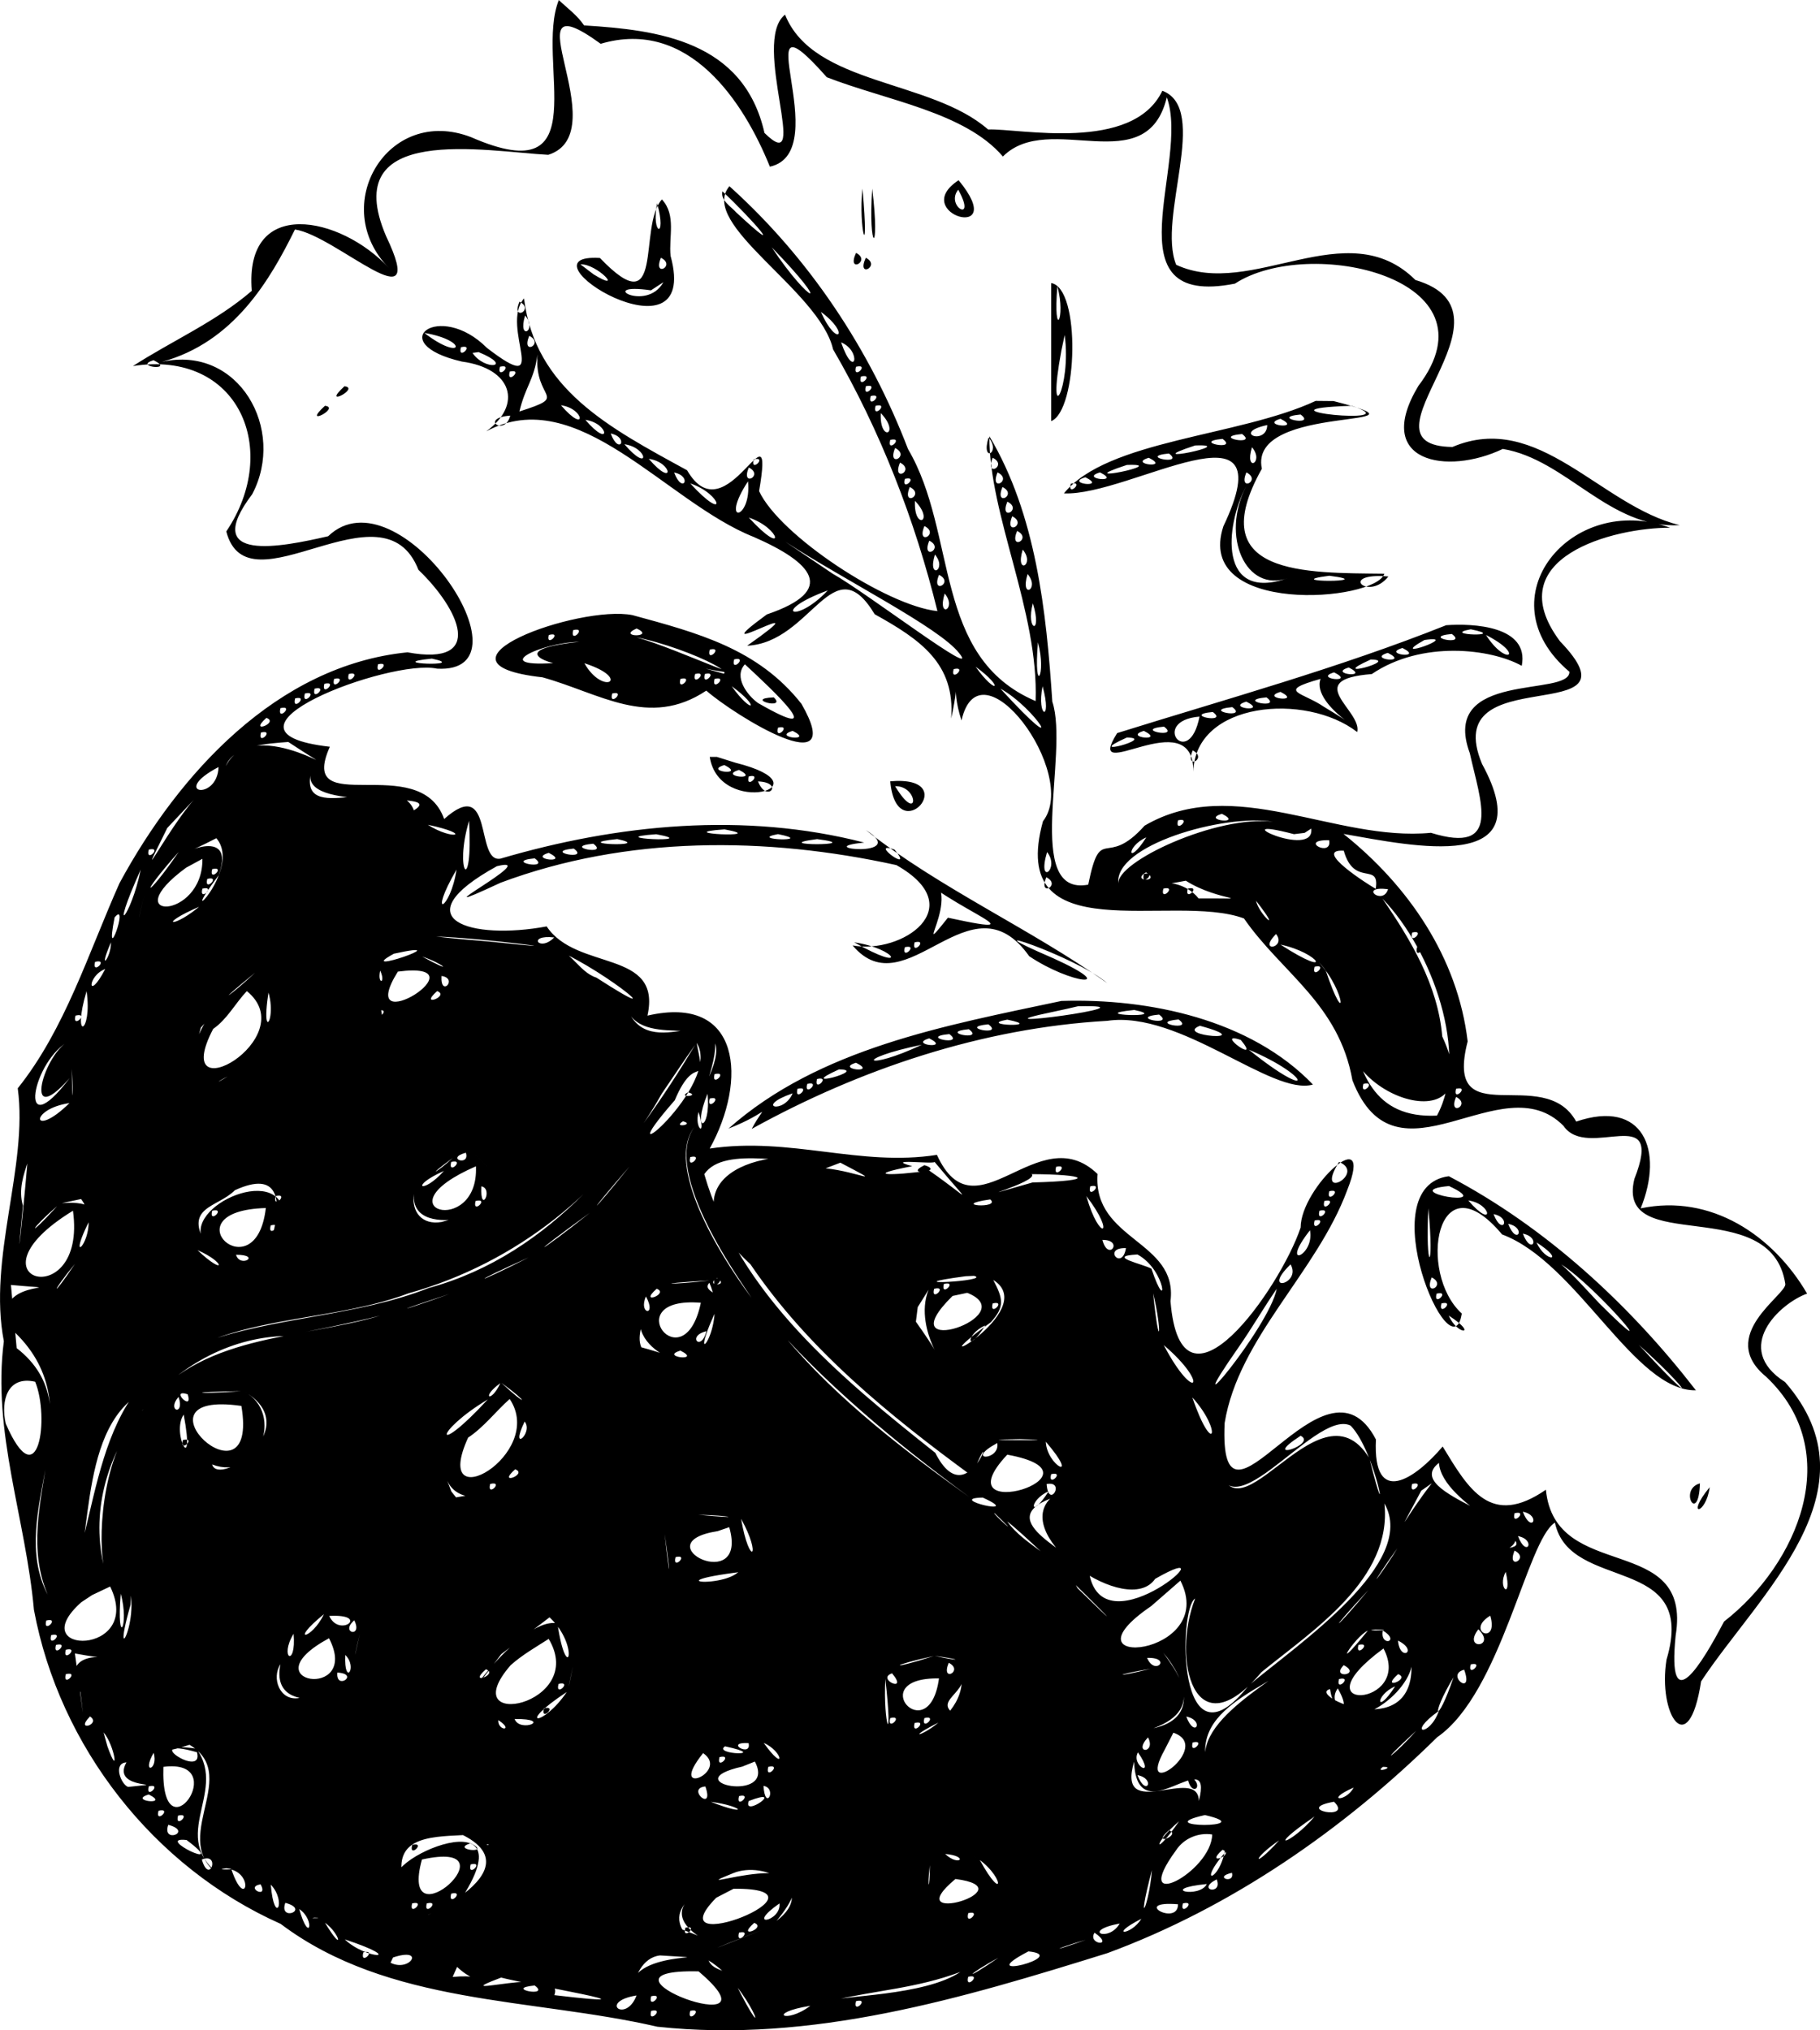 <?xml version="1.0" encoding="UTF-8" standalone="no"?>
<!-- Created with Inkscape (http://www.inkscape.org/) -->

<svg
   width="98.716mm"
   height="110.102mm"
   viewBox="0 0 98.716 110.102"
   version="1.1"
   id="svg1"
   xml:space="preserve"
   xmlns="http://www.w3.org/2000/svg"
   xmlns:svg="http://www.w3.org/2000/svg"><defs
     id="defs1" /><g
     id="layer1"
     transform="translate(-55.915,-93.423)"><path
       id="path3"
       style="fill:#000000"
       d="m 86.226,93.423 c -1.323,3.304 2.174,10.467 -4.752,7.442 -4.533,-1.758 -7.768,3.726 -4.467,7.089 -2.609,-2.823 -7.859,-3.912 -7.434,1.24 -1.923,1.664 -4.312,2.704 -6.448,4.08 5.748,-0.902 8.048,4.55 5.064,8.969 1.158,4.48 8.498,-2.85 10.421,2.082 2.19,2.097 3.701,5.267 -0.594,4.474 -7.088,0.707 -12.418,6.607 -15.618,12.515 -1.702,3.818 -2.955,7.918 -5.52,11.129 0.572,4.225 -1.627,9.205 -0.754,13.716 -0.639,4.931 1.185,9.601 1.632,14.57 1.385,7.417 6.488,13.955 13.379,17.026 5.878,4.427 13.588,3.999 20.434,5.578 8.372,0.904 16.521,-1.533 24.424,-3.995 6.712,-2.478 12.803,-6.705 17.874,-11.705 3.477,-2.396 4.861,-10.687 6.386,-11.638 0.802,3.826 7.783,1.636 6.055,7.425 -0.488,2.954 1.194,5.603 1.874,1.184 3.121,-4.73 9.687,-10.362 4.553,-16.232 -2.88,-1.841 -0.286,-4.267 1.196,-4.796 -1.843,-3.156 -5.209,-5.426 -9.026,-4.623 1.282,-3.163 0.125,-5.944 -3.498,-4.706 -1.756,-3.195 -7.211,0.805 -5.887,-4.349 -0.538,-4.548 -3.216,-8.445 -6.735,-11.251 3.79,0.662 10.776,2.187 7.515,-3.795 -2.422,-5.785 8.934,-1.772 4.228,-6.652 -3.4,-4.547 2.939,-6.174 5.974,-6.157 -5.335,-1.969 -10.179,3.827 -5.463,7.811 0.032,1.392 -7.067,-0.094 -5.402,4.417 0.579,2.626 1.755,5.514 -2.11,4.316 -5.21,0.499 -10.693,-3.215 -15.529,-0.388 -2.141,2.4 -2.372,-0.172 -3.058,3.2 -3.549,0.668 -1.012,-7.111 -1.948,-9.925 -0.325,-4.896 -0.879,-10.14 -3.413,-14.393 -0.028,4.277 2.682,9.501 2.507,14.362 -5.603,-2.384 -4.214,-9.074 -6.92,-13.665 -2.075,-5.417 -5.368,-10.372 -9.688,-14.256 -1.723,2.053 4.89,5.647 5.622,8.846 2.565,4.409 4.455,9.283 5.66,14.196 -2.744,-0.284 -8.55,-4.095 -9.672,-6.506 0.889,-5.229 -1.769,2.562 -3.905,-1.131 -4.244,-2.319 -8.233,-4.397 -8.846,-9.32 -1.342,1.561 1.606,5.464 -2.008,2.686 -2.598,-2.605 -5.669,-0.257 -1.36,0.739 2.724,0.368 3.315,2.327 1.322,3.782 4.963,-2.669 9.718,3.833 14.515,5.732 3.15,1.377 4.573,2.884 0.7,4.199 -3.987,2.92 3.483,-1.509 -1.066,1.696 3.507,-0.169 4.654,-5.468 6.917,-1.708 2.471,1.373 4.378,2.675 4.148,5.654 0.596,-2.661 -0.098,-1.882 0.561,0.107 1.004,-4.423 6.426,2.906 4.419,5.466 -1.976,7.157 7.026,3.832 10.902,5.271 2.043,2.954 5.149,4.624 5.883,8.777 2.38,6.148 8.079,-0.951 11.449,2.473 1.314,1.919 5.524,-1.405 3.844,2.878 -1.039,4.25 7.431,0.713 8.187,5.697 0.056,0.596 -3.753,2.802 -1.042,5.028 4.322,4.078 1.722,10.161 -2.284,13.279 -1.193,2.284 -3.092,5.415 -2.623,0.762 0.925,-5.653 -6.542,-2.803 -7.037,-7.913 -2.996,2.066 -4.19,-0.026 -5.599,-2.343 -1.475,1.738 -3.799,3.349 -3.62,-0.381 -2.824,-5.438 -8.547,6.578 -8.206,-0.893 0.751,-4.629 4.994,-8.157 6.651,-12.636 1.523,-3.829 -2.528,-0.152 -2.529,2.037 -1.106,3.285 -6.492,10.988 -7.059,3.989 0.416,-3.295 -4.211,-3.272 -3.959,-6.897 -3.226,-3.106 -6.616,3.557 -8.71,-1.036 -4.168,0.66 -7.928,-0.993 -12.324,-0.342 2.041,-3.678 1.728,-8.388 -3.376,-7.209 0.803,-3.617 -3.839,-2.387 -5.467,-4.838 -4.089,0.764 -7.935,-0.382 -2.702,-3.264 2.662,-0.663 -4.954,3.297 0.205,0.894 6.84,-2.556 14.404,-2.507 21.466,-0.955 4.074,2.301 0.289,4.852 -2.375,4.357 2.925,3.474 6.383,-3.941 9.578,0.583 2.275,1.531 5.047,1.811 1.303,0.111 -5.132,-2.205 1.191,-0.137 2.932,1.352 -4.15,-2.952 -9.017,-5.096 -13.097,-8.305 2.488,1.555 -3.165,0.982 -0.086,0.68 -6.495,-1.675 -13.364,-1 -19.731,0.872 -1.39,0.25 -0.33,-4.575 -3.053,-2.149 -1.332,-3.758 -8.011,0.135 -6.2,-3.919 -7.245,-0.821 3.273,-4.796 5.818,-4.235 5.477,0.3 -2.108,-10.835 -5.909,-7.182 -2.532,0.584 -6.968,1.48 -4.12,-2.279 1.853,-3.513 -0.731,-8.108 -4.898,-7.177 3.908,-1.071 5.857,-4.427 7.216,-7.178 2.22,0.318 7.329,5.346 4.944,0.363 -2.655,-6.19 5.452,-4.582 8.796,-4.413 3.819,-1.203 -2.386,-9.814 2.842,-6.021 4.786,-1.413 7.767,3.165 9.178,6.665 3.66,-0.808 -1.623,-10.175 3.088,-4.851 3.28,1.274 7.49,1.891 9.551,4.299 2.521,-2.524 7.782,1.377 8.891,-3.212 1.286,3.565 -3.227,11.475 3.695,10.106 3.987,-2.612 14.422,-0.325 9.945,5.553 -2.484,4.142 1.554,4.86 4.583,3.411 3.468,0.577 5.773,4.349 9.598,4.134 -4.313,-1.045 -7.664,-6.225 -12.329,-4.24 -5.562,-0.074 4.068,-7.255 -2.008,-9.055 -3.726,-3.704 -8.88,1.073 -12.975,-0.824 -1.052,-2.552 1.843,-8.461 -0.752,-9.439 -1.603,3.371 -7.777,2.03 -9.452,2.1 -3.1,-2.722 -9.477,-2.382 -11.013,-6.228 -1.877,1.477 1.47,8.97 -1.115,6.416 -1.131,-5.009 -5.792,-5.584 -9.784,-5.831 -0.366,-0.546 -0.902,-0.929 -1.371,-1.376 z m 21.683,9.774 c -2.755,1.801 2.843,3.445 0,0 z m -5.213,0.456 c -0.237,2.083 0.392,4.412 0,0 z m 0.528,0 c -0.236,3.428 0.453,3.706 0,0 z m 4.665,0.057 c 1.045,1.89 -0.728,0.897 0,0 z m -12.788,0.089 c 1.589,1.484 3.65,3.838 0.734,1.131 -0.241,-0.283 -0.856,-0.634 -0.734,-1.131 z m -3.285,0.439 c -1.322,1.482 0.202,6.895 -3.359,3.176 -4.714,-0.292 5.518,6.076 3.831,-0.111 -0.112,-1.018 0.322,-2.214 -0.472,-3.065 z m -0.257,0.209 c 0.554,2.01 -0.348,1.692 0,0 z m 6.206,2.381 c 3.429,3.518 2.098,3.148 0.022,0.028 z m 4.581,0.309 c -0.533,1.165 0.853,0.432 0,0 z m -10.583,0.265 c 0.852,0.427 -0.46,1.115 0,0 z m 11.113,0 c -0.533,1.165 0.853,0.432 0,0 z m -15.478,0.357 c 0.9,-0.049 2.412,1.588 0.711,0.541 z m 4.498,0.969 c -0.923,1.673 -3.724,-3.5e-4 -0.672,0.44 z m 21.034,0.046 c 0,2.495 0,4.991 0,7.486 1.44,-0.554 1.619,-7.228 0,-7.486 z m 0.336,0.171 c 0.488,1.775 -0.25,3.01 0,0 z m -29.176,0.838 c 0.851,0.428 -0.46,1.116 0,0 z m 16.349,0.552 c 1.642,1.205 0.879,1.995 0,0 z m -16.042,0.197 c 0.702,0.845 -0.433,1.411 0,0 z m -5.466,0.945 c 2.464,0.418 2.072,1.604 0,0 z m 34.732,0.114 c 0.386,2.877 -1.014,5.302 -0.177,0.831 z m -29.043,0.044 c 0.851,0.428 -0.46,1.116 0,0 z m 16.915,0.353 c 1.16,0.486 0.731,2.116 0,0 z m -20.619,0.265 c 0.785,-0.188 -0.199,0.764 0,0 z m 0.957,0.265 c 1.956,0.8 0.348,1.049 -0.33,0.045 z m 3.197,0.132 c -0.205,2.538 1.807,2.193 -0.982,3.088 0.324,-1.364 0.791,-1.698 0.982,-3.088 z m -20.823,0.309 c 1.226,0.612 -1.173,0.347 0,0 z m 18.785,0.353 c 0.785,-0.188 -0.199,0.764 0,0 z m 19.315,0 c 0.785,-0.188 -0.199,0.764 0,0 z m -18.785,0.264 c 0.785,-0.188 -0.199,0.764 0,0 z m 19.05,0.265 c 0.785,-0.188 -0.199,0.764 0,0 z m 0.265,0.529 c 0.785,-0.188 -0.199,0.764 0,0 z m -28.279,5.2e-4 c -1.325,1.215 0.886,0.098 0,0 z m 28.544,0.529 c 0.785,-0.188 -0.199,0.764 0,0 z m 24.133,0.265 c -4.16,1.939 -11.305,2.104 -13.653,5.015 3.586,0.16 12.107,-5.474 8.648,1.786 -1.599,4.866 8.252,4.091 8.732,2.57 -4.265,-0.051 -9.909,0.13 -6.644,-5.693 -0.772,-3.616 10.106,-2.078 3.889,-3.669 z m -40.934,0.235 c 1.312,0.184 1.408,1.636 0,0 z m 17.066,0.029 c 0.785,-0.188 -0.199,0.764 0,0 z m -29.867,5.1e-4 c -1.325,1.215 0.886,0.098 0,0 z m 55.695,0 c 3.388,1.124 -5.969,0.189 0,0 z m -25.547,0.396 c 1.101,1.148 -0.081,1.617 0,0 z m 22.771,0.077 c 0.909,0.673 -1.745,0.164 0,0 z m -42.868,0.061 c -0.295,1.159 -1.701,0.125 0,0 z m 41.777,0.171 c 1.226,0.612 -1.173,0.347 0,0 z m -37.703,0.058 c 1.312,0.184 1.408,1.636 0,0 z m 36.985,0.282 c -0.026,1.129 -1.98,0.424 0,0 z m -35.611,0.459 c 1.014,0.204 0.464,1.229 0,0 z m 34.246,0.027 c 0.909,0.673 -1.745,0.164 0,0 z m -13.75,0.187 c 0.704,0.844 -0.434,1.41 0,0 z m 12.691,0.077 c 0.909,0.672 -1.745,0.164 0,0 z m -18.025,0.055 c 0.785,-0.188 -0.199,0.764 0,0 z m -14.42,0.235 c 1.312,0.184 1.408,1.636 0,0 z m 30.956,0.067 c 2.543,-0.102 -3.354,1.097 0,0 z m 3.085,0.095 c 0.702,0.844 -0.433,1.411 0,0 z m -19.356,0.043 c 0.852,0.427 -0.46,1.115 0,0 z m 14.85,0.298 c 0.909,0.672 -1.745,0.164 0,0 z m -9.558,0.231 c 0.852,0.427 -0.46,1.115 0,0 z m 8.467,5.1e-4 c 1.226,0.612 -1.173,0.347 0,0 z m -27.12,0.058 c 1.312,0.184 1.408,1.636 0,0 z m 5.689,0.029 c 0.785,-0.188 -0.199,0.764 0,0 z m 7.937,0.176 c 0.852,0.427 -0.46,1.115 0,0 z m 12.303,0.126 c 2.543,-0.102 -3.354,1.097 0,0 z m -20.505,0.138 c 0.852,0.427 -0.46,1.116 0,0 z m 13.494,0.265 c 0.852,0.427 -0.46,1.115 0,0 z m 5.556,5.1e-4 c 1.226,0.612 -1.173,0.347 0,0 z m 7.938,0 c 0.851,0.428 -0.46,1.116 0,0 z m -31.038,0.006 c 1.014,0.204 0.464,1.229 0,0 z m 22.307,0.258 c 1.226,0.612 -1.173,0.347 0,0 z m -9.79,0.088 c 0.785,-0.188 -0.199,0.764 0,0 z m -8.509,0.132 c 0.213,2.123 -1.577,2.404 0,0 z m -3.133,0.114 c 1.745,0.579 2.043,2.227 0,0 z m 20.638,0.019 c 0.785,-0.188 -0.199,0.764 0,0 z m 9.516,0.132 c -1.398,2.709 -0.025,5.808 2.275,4.981 -3.812,1.342 -3.419,-2.839 -2.275,-4.981 z m -18.247,0.043 c 0.852,0.427 -0.46,1.115 0,0 z m 5.027,0 c 0.852,0.427 -0.46,1.116 0,0 z m -4.746,0.75 c 1.101,1.148 -0.081,1.617 0,0 z m 5.011,0.044 c 0.852,0.427 -0.46,1.116 0,0 z m 0.265,0.794 c 0.852,0.427 -0.46,1.115 0,0 z m -14.288,0.07 c 1.745,0.579 2.043,2.227 0,0 z m 9.525,0.459 c 0.852,0.427 -0.46,1.115 0,0 z m 5.027,0.265 c 0.852,0.427 -0.46,1.116 0,0 z m -4.763,0.529 c 0.852,0.427 -0.46,1.115 0,0 z m -7.805,0.06 c 3.229,2.098 8.332,4.641 9.42,6.032 1.275,1.554 -5.025,-3.279 -6.851,-4.298 -0.858,-0.576 -1.714,-1.154 -2.569,-1.734 z m 12.874,0.425 c 0.704,0.844 -0.434,1.41 0,0 z m -4.763,0.265 c 0.704,0.844 -0.434,1.41 0,0 z m 5.027,1.058 c 0.704,0.844 -0.434,1.41 0,0 z m -4.804,0.044 c 0.852,0.427 -0.46,1.115 0,0 z m 21.167,0.05 c 2.882,0.364 -2.883,0.369 0,0 z m 3.206,0.039 c -1.095,1.381 -2.765,-0.234 0,0 z m -30.407,0.756 c -1.773,1.883 -3.156,1.164 0,0 z m 6.341,0.169 c 0.704,0.844 -0.434,1.41 0,0 z m 4.782,0.529 c 0.548,1.771 -0.407,1.509 0,0 z m -21.718,0.642 c -2.896,-0.574 -11.717,2.61 -4.882,3.373 3.094,0.855 5.78,2.797 8.887,0.722 1.544,1.352 7.723,5.167 5.162,0.717 -2.354,-2.989 -5.626,-3.847 -9.167,-4.812 z m 44.132,0.549 c -5.809,2.317 -11.969,4.014 -17.841,5.849 -1.917,3.036 4.142,-1.798 4.134,2.089 0.083,-3.795 6.102,-4.305 8.886,-2.145 0.287,-1.163 -3.058,-2.845 0.79,-3.145 2.712,-1.841 6.468,-1.376 8.134,-0.447 0.423,-2.171 -2.657,-2.308 -4.103,-2.202 z m -43.908,0.177 c 1.087,0.486 -1.12,0.494 0,0 z m 45.245,0.043 c 2.154,0.43 -1.743,0.318 0,0 z m -48.683,0.044 c 0.792,-0.196 -0.195,0.793 0,0 z m 47.658,0.209 c 0.909,0.672 -1.745,0.164 0,0 z m -48.981,0.055 c 0.789,-0.21 -0.185,0.722 0,0 z m 50.834,0 c 2.167,1.113 1.084,1.717 0,0 z m -48.32,0.002 c 2.159,-0.47 7.54,1.83 6.974,2.096 -3.613,-1.031 -1.752,-0.307 0.421,-0.039 -2.418,-0.869 -6.259,-2.76 -7.395,-2.057 z m 44.979,0.271 c 2.126,-0.311 -2.167,1.215 0,0 z m -45.835,0.098 c -4.873,0.517 -0.29,1.53 -1.038,1.126 -4.092,0.347 -1.06,-1.088 1.038,-1.126 z m 24.872,0.026 c 0.49,1.775 -0.251,3.01 0,0 z m 19.772,0.309 c 1.226,0.612 -1.173,0.347 0,0 z m -37.571,0.088 c 0.785,-0.188 -0.199,0.764 0,0 z m 36.777,0.176 c 1.226,0.612 -1.173,0.347 0,0 z m -51.849,0.312 c 2.13,0.45 -2.822,0.279 0,0 z m 12.296,0.039 c 4.213,2.135 -6.263,1.479 -1.004,1.865 1.13,0.026 3.821,-1.485 1.004,-1.865 z m 4.098,0.002 c 0.785,-0.188 -0.199,0.764 0,0 z m 34.528,0.008 c 1.684,0.015 -2.524,1.133 0,0 z m -42.651,0.201 c 2.613,0.841 1.029,1.811 0,0 z m -11.192,0.056 c 0.785,-0.188 -0.199,0.764 0,0 z m 17.227,0 0.212,0.003 z m 2.672,0.003 c 1.542,1.424 4.726,4.411 0.703,2.094 -0.573,-0.416 -1.333,-1.414 -0.703,-2.094 z m 12.512,0.129 c 1.61,1.168 1.135,1.596 0,0 z m 20.241,0.044 c 1.226,0.612 -1.174,0.347 0,0 z m -21.431,0.088 c 0.785,-0.188 -0.199,0.764 0,0 z m 20.637,0.176 c 1.226,0.612 -1.174,0.347 0,0 z m -53.446,0.088 c 0.785,-0.188 -0.199,0.764 0,0 z m 18.785,0 c 0.785,-0.188 -0.199,0.764 0,0 z m 0.529,0 c 0.785,-0.188 -0.199,0.764 0,0 z m -20.108,0.265 c 0.785,-0.188 -0.199,0.764 0,0 z m 18.785,0 c 0.785,-0.188 -0.199,0.764 0,0 z m 1.852,0 c 0.785,-0.188 -0.199,0.764 0,0 z m 32.869,0 c -0.568,1.512 3.529,3.524 0.184,1.516 -1.17,-0.805 -2.626,-0.832 -0.184,-1.516 z m -54.035,0.265 c 0.785,-0.188 -0.199,0.764 0,0 z m 22.093,0.132 c 1.61,1.168 1.135,1.596 0,0 z m 16.863,0 c 0.552,2.01 -0.347,1.692 0,0 z m -39.484,0.132 c 0.785,-0.188 -0.199,0.764 0,0 z m 37.196,0 c 1.923,1.056 3.836,4.184 0,0 z m 15.191,0.176 c 1.226,0.612 -1.173,0.347 0,0 z m -52.917,0.088 c 0.785,-0.188 -0.199,0.764 0,0 z m 16.669,0 c 0.785,-0.188 -0.199,0.764 0,0 z m 8.764,0.209 c -1.678,0.07 0.744,0.71 0,0 z m 26.723,0 c 0.909,0.672 -1.745,0.164 0,0 z m -52.685,0.055 c 0.785,-0.188 -0.199,0.764 0,0 z m 51.594,0.176 c 1.226,0.612 -1.174,0.347 0,0 z m -0.761,0.298 c 0.909,0.672 -1.745,0.164 0,0 z m -51.627,0.055 c 0.785,-0.188 -0.199,0.764 0,0 z m 50.568,0.209 c 0.909,0.672 -1.745,0.164 0,0 z m -0.719,0.25 c -0.579,2.949 -2.727,0.223 0,0 z m -50.612,0.07 c 0.727,0.259 -1.033,0.918 0,0 z m 48.685,0.474 c 0.909,0.672 -1.745,0.164 0,0 z m -20.935,0.055 c 0.785,-0.188 -0.199,0.764 0,0 z m 0.794,0.176 c 1.226,0.612 -1.173,0.347 0,0 z m 19.05,0 c 1.226,0.612 -1.174,0.347 0,0 z m -47.89,0.088 c 0.785,-0.188 -0.199,0.764 0,0 z m 46.964,0.273 c 1.684,0.015 -2.524,1.133 0,0 z m -45.481,0.24 c 4.327,2.856 -1.818,-1.8 -3.389,1.307 0.407,-1.129 2.288,-1.222 3.389,-1.307 z m 49.053,0.457 c 0.851,0.428 -0.46,1.116 0,0 z m -26.194,0.353 c 0.521,3.313 6.54,1.609 1.386,0.313 l -0.997,-0.313 -0.296,-7e-5 h -9.1e-5 z m 0.794,0.441 c 1.226,0.612 -1.173,0.347 0,0 z m -27.436,0.108 c -0.065,1.888 -2.681,1.411 0,0 z m 28.23,0.157 c 1.226,0.612 -1.173,0.347 0,0 z m -23.25,0.306 c -0.174,2.063 7.501,0.706 5.618,1.886 -0.854,-2.265 -6.076,0.888 -5.618,-1.886 z m 23.779,0.046 c 0.785,-0.188 -0.199,0.764 0,0 z m 7.673,0.265 c 0.343,3.797 4.01,-0.346 0,0 z m -7.172,0.006 c 1.456,0.052 0.475,1.223 0,0 z m 7.436,0.258 c 1.318,-0.025 1.288,2.133 0,0 z m -37.697,0.375 c -1.498,1.431 -3.875,6.117 -1.78,1.892 0.593,-0.631 1.187,-1.262 1.78,-1.892 z m 55.424,1.124 c 1.228,0.611 -1.174,0.348 0,0 z m -2.381,0.353 c 0.785,-0.188 -0.199,0.764 0,0 z m -38.453,0.024 c 0.228,4.18 -0.835,2.775 0,0 z m 43.609,0.056 c -3.016,-0.386 -8.571,2.18 -8.389,3.377 -0.307,-2.1 5.721,-3.822 8.389,-3.377 z m -45.846,0.161 c 2.532,0.536 1.368,0.88 0,0 z m 47.915,0.206 c 0.219,1.724 -5.055,-0.781 -0.934,0.304 l 0.575,-0.071 z m -31.825,0.043 c 2.651,0.486 -3.139,0.22 0,0 z m 2.904,0.258 c 2.153,0.431 -1.744,0.318 0,0 z m -6.608,0.006 c 2.651,0.486 -3.139,0.22 0,0 z m -26.445,0.057 -0.269,0.474 z m 53.029,0.114 c -1.059,1.649 -1.101,0.475 0,0 z m -50.441,0.044 c 1.472,1.723 -2.432,5.405 0.128,2.008 1.122,-3.163 -3.468,-0.289 -0.128,-2.008 z m 21.744,0.048 c 2.13,0.449 -2.822,0.281 0,0 z m 10.838,0.002 c 2.882,0.364 -2.883,0.369 0,0 z m 27.775,0.058 c 0.188,0.98 -1.722,-0.029 0,0 z m -39.913,0.19 c 0.911,0.673 -1.745,0.164 0,0 z m -1.058,0.265 c 0.911,0.673 -1.745,0.164 0,0 z m -23.052,0.055 c 0.785,-0.188 -0.199,0.764 0,0 z m 40.45,0 c 1.175,1.418 -1.513,-0.518 0,0 z m 24.367,0.06 c 0.561,2.006 1.97,0.572 1.733,2.067 -0.344,-0.189 -3.479,-2.167 -1.733,-2.067 z m -63.193,0.066 c -1.778,2.6 -2.291,2.575 0,0 z m 47.1,0.007 c 0.732,0.925 -0.567,1.901 0,0 z m -27.029,0.044 c 1.228,0.611 -1.173,0.348 0,0 z m 19.206,0.221 c 1.339,2.463 8.301,4.567 2.445,3.295 -2.29,2.869 1.519,-2.09 -1.726,-2.486 z m -19.966,0.077 c 0.911,0.673 -1.745,0.164 0,0 z m -18.025,0.025 c 0.037,3.373 -4.795,3.359 -0.887,0.482 z m 0.529,0.559 c 0.785,-0.188 -0.199,0.764 0,0 z m 13.254,0.024 c -0.324,2.202 -1.609,2.78 0,0 z m -17.13,0.003 c -0.519,2.565 -1.782,3.966 0,0 z m 54.526,0.145 c 0.869,0.534 -0.869,0.534 0,0 z m -0.115,0.093 c -0.188,0.785 0.764,-0.199 0,0 z m -5.292,0.176 c 0.851,0.428 -0.46,1.116 0,0 z m -45.508,0.088 c 0.785,-0.188 -0.199,0.764 0,0 z m 53.076,0.1 c 1.81,1.153 4.084,0.943 0.691,0.958 -1.358,-1.684 -4.251,-0.246 -0.691,-0.958 z m -53.341,0.429 c 0.785,-0.188 -0.199,0.764 0,0 z m 52.123,0 c 0.785,-0.188 -0.199,0.764 0,0 z m 1.323,0 c 0.785,-0.188 -0.199,0.764 0,0 z m 10.862,0.028 c -0.27,0.928 -1.654,-0.197 0,0 z m -67.483,0.365 c -0.266,1.237 -0.411,1.839 0,0 z m 16.147,0.076 c -1.122,1.599 -0.727,2.413 0,0 z m 51.036,0.076 c 2.687,2.773 4.743,8.474 2.954,11.764 -3.416,0.164 -4.33,-2.313 -4.784,-5.527 -1.323,4.491 7.934,7.38 5.071,1.232 -0.236,-2.77 -1.701,-5.23 -3.242,-7.469 z m -6.857,0.114 c 1.517,1.952 0.139,0.726 0,0 z m -57.135,0.16 c -1.586,1.404 -2.597,1.191 -0.122,0.133 z m -4.777,0.738 c 0.836,-0.978 -0.583,2.966 0,0 z m 70.379,0.824 c 0.785,-0.188 -0.199,0.764 0,0 z m -7.382,0.08 c 0.597,0.768 -1.041,1.046 0,0 z m -45.561,0.136 c 2.447,0.073 8.675,0.884 2.977,0.28 -0.993,-0.085 -1.987,-0.16 -2.977,-0.28 z m 6.407,0.05 c -0.81,0.83 -1.504,-0.17 0,0 z m 16.272,0.264 c 2.315,0.339 2.988,1.712 0,0 z m 3.276,0 c 0.785,-0.188 -0.199,0.764 0,0 z m -43.59,0.001 c 0.025,0.834 -0.751,1.738 0,0 z m 63.434,0.122 c 2.132,0.446 2.957,1.911 0,0 z m -20.373,0.142 c 0.785,-0.188 -0.199,0.764 0,0 z m 27.781,0 c -0.188,0.785 0.764,-0.199 0,0 z m -47.091,0.005 c 2.35,0.727 7.315,4.698 2.578,1.644 -1,-0.315 -1.431,-1.654 -2.578,-1.644 z m -8.404,0.348 c 3.756,-0.822 -2.328,1.269 0,0 z m 1.533,0.154 c 1.091,0.358 1.882,1.03 0,0 z m -17.741,0.287 c 0.785,-0.188 -0.199,0.764 0,0 z m 66.386,0.018 c 1.511,1.695 1.477,3.755 0.371,0.471 z m -0.24,0.246 c 0.785,-0.188 -0.199,0.764 0,0 z m -65.595,0.125 c -0.974,1.866 -1.003,0.377 0,0 z m 18.598,0.025 0.215,0.595 z m -3.685,0.06 c 0.336,0.732 -0.175,0.762 0,0 z m -6.664,0.032 c 1.616,1.96 -0.054,4.72 0.689,0.679 l -0.252,-0.342 z m 7.623,0.023 c 4.883,-0.629 -2.476,3.973 0,0 z m -7.74,0.058 c -1.303,1.226 -2.42,1.974 0,0 z m 10.108,0.179 c 0.928,0.13 -0.072,1.206 0,0 z m -3.74,0.292 c -0.282,2.164 1.289,3.56 0,0 z m -6.82,0.529 c 3.128,2.536 -4.292,6.767 -1.826,2.051 0.766,-0.531 1.197,-1.387 1.826,-2.051 z m 10.321,0 c 0.726,0.26 -1.034,0.918 0,0 z m -19.013,0.001 c 0.332,2.295 -0.833,2.801 0,0 z m 19.545,0.035 c -3.723,2.548 -1.444,1.003 0,0 z M 113.483,147.706 c -6.263,1.328 -13.14,2.564 -18.054,6.921 2.287,-0.893 2.053,-1.475 1.258,0.018 5.884,-3.255 12.536,-5.479 19.285,-5.862 3.965,-0.583 8.943,4.103 11.157,3.456 -3.386,-3.526 -8.881,-4.685 -13.646,-4.534 z m -45.682,0.212 c -1.532,1.304 -2.011,5.12 -0.991,1.234 l 0.546,-0.61 z m 46.583,0.075 c 4.765,-0.116 -6.557,1.375 -1.292,0.29 l 0.712,-0.155 z m 3.053,0.201 c 2.13,0.449 -2.822,0.281 0,0 z m -41.02,0.04 c 0.785,-0.188 -0.199,0.764 0,0 z m 42.366,0.21 c 0.909,0.672 -1.745,0.164 0,0 z m -58.771,0.055 c 0.785,-0.188 -0.199,0.764 0,0 z m 30.131,0.041 c 1.416,1.791 5.97,-0.687 4.232,3.266 1.545,-4.998 -2.673,-0.742 -4.232,-3.266 z m 29.698,0.168 c 0.909,0.672 -1.745,0.163 0,0 z m -9.293,0.011 c 2.154,0.43 -1.743,0.318 0,0 z m -1.025,0.254 c 0.909,0.672 -1.745,0.163 0,0 z m 11.476,0.079 c 3.31,0.9 -1.469,0.568 0,0 z m -12.535,0.186 c 0.909,0.672 -1.745,0.163 0,0 z m -1.058,0.264 c 0.909,0.673 -1.745,0.164 0,0 z m -1.091,0.232 c 1.226,0.612 -1.173,0.347 0,0 z m 16.902,0.088 c 1.177,1.418 -1.513,-0.517 0,0 z m -63.468,0.013 c -1.427,0.554 -2.698,5.043 -0.05,2.049 -2.923,3.846 -2.051,-1.032 0.05,-2.049 z m 33.95,0.142 c 1.481,2.267 -5.285,7.807 -1.185,3.115 1.169,-2.791 1.749,-0.377 1.185,-3.115 z m -23.458,0.042 c -1.223,1.799 -4.384,2.915 -0.82,1.205 l 0.429,-0.582 z m 35.677,0.06 c -3.06,1.451 -3.866,0.804 0,0 z m -12.295,0.006 c -3.408,5.658 -7.76,11.363 -14.444,13.184 -3.939,1.549 -8.339,1.554 -12.252,2.966 -6.36,2.288 -5.432,9.761 -7.72,14.168 1.968,-1.23 0.63,-8.359 3.795,-11.042 3.549,-4.916 10.012,-3.88 15.08,-5.803 5.817,-1.63 10.789,-5.554 13.727,-10.824 0.605,-0.883 1.188,-1.781 1.814,-2.649 z m -33.426,0.222 -0.353,0.895 z m 63.448,0.039 c 3.456,1.457 3.621,2.911 0,0 z m -21.299,0.711 c 1.226,0.612 -1.173,0.347 0,0 z m -42.534,0.33 c 0.11,2.184 -0.003,1.607 0,0 z m 41.608,0.031 c 1.684,0.015 -2.524,1.133 0,0 z m -6.747,0.256 c 0.785,-0.188 -0.199,0.764 0,0 z m -28.276,0.211 0.301,0.325 z m 33.832,0.054 c 0.785,-0.188 -0.199,0.764 0,0 z m -0.529,0.265 c 0.785,-0.188 -0.199,0.764 0,0 z m 30.163,0 c 0.785,-0.188 -0.199,0.764 0,0 z m -30.692,0.265 c 0.785,-0.188 -0.199,0.764 0,0 z m 35.719,0 c 0.785,-0.188 -0.199,0.764 0,0 z m -41.656,0.191 c 0.731,0.205 -0.625,0.32 0,0 z m 5.673,0.055 c -0.486,1.16 -2.116,0.731 0,0 z m -4.616,0.025 c 0.209,2.075 -0.898,2.182 0,0 z m 40.6,0.17 c 0.851,0.428 -0.46,1.116 0,0 z m -41.752,0.088 0.189,0.011 z m 1.271,0 c 0.785,-0.188 -0.199,0.764 0,0 z m -34.727,0.246 c -2.027,1.988 -2.23,0.332 0,0 z m 34.118,0.484 c 0.481,1.433 -0.247,0.933 0,0 z m -0.843,0.503 c 0.7,0.179 -0.602,0.38 0,0 z m -35.414,0.003 c 0.044,1.102 -0.981,10.791 -0.385,4.577 -0.511,-1.737 1.142,-3.212 0.385,-4.577 z m 36.026,0.319 c -1.789,2.505 2.646,8.504 3.107,9.253 -1.864,-2.495 -4.663,-7.191 -3.107,-9.253 z m -12.035,1.343 c 1.477,1.436 0.614,0.599 0,0 z m -0.352,0.04 c 0.246,0.766 -1.157,0.314 0,0 z m 12.171,0.236 c 0.785,-0.188 -0.199,0.764 0,0 z m -12.889,0.056 c -0.814,0.762 -1.57,1.148 0,0 z m 20.51,0.076 c -4.56,-0.796 -9.062,1.361 -4.355,5.682 3.136,4.627 7.532,8.198 12.002,11.47 1.579,-3.858 -0.117,2.431 -1.978,-1.245 -5.106,-4.051 -10.657,-8.618 -12.529,-15.112 1.108,-1.633 4.986,-0.358 6.86,-0.795 z m -20.586,0.132 c 0.785,-0.188 -0.199,0.764 0,0 z m 26.218,0 c 2.084,2.511 1.992,2.053 -0.29,0.469 -2.01,0.288 -3.67,0.286 -0.923,-0.239 -1.599,-0.44 1.141,-0.093 1.214,-0.23 z m 21.937,0 c 1.514,0.62 -1.385,2.211 0,0 z m -27.048,0.04 c 2.558,1.345 0.976,0.491 -0.798,0.306 z m 4.559,0.136 c -1.229,0.611 1.173,0.349 0,0 z m -24.325,0.06 c 0.175,3.891 -5.394,2.348 0,0 z m 8.335,0.004 c -2.15,2.685 -2.576,2.971 0,0 z m 23.133,0.024 c 0.785,-0.188 -0.199,0.764 0,0 z m -33.205,0.224 c -1.168,1.31 -1.928,0.861 0,0 z m 31.882,0.173 c 3,0.013 3.605,0.359 0.043,0.452 -4.343,1.232 0.402,-0.038 -0.043,-0.452 z m 22.625,0.113 c -4.322,0.561 0.177,10.921 0.702,7.445 -2.419,-2.188 -1.379,-8.541 2.186,-4.288 4.088,1.524 7.174,8.518 10.512,8.453 -3.586,-4.637 -8.122,-8.839 -13.4,-11.609 z m 0.007,0.533 c 2.759,1.276 -2.976,0.275 0,0 z m -52.481,0.015 c 0.677,0.141 -0.084,1.586 0,0 z m 33.024,5.2e-4 c 0.785,-0.188 -0.199,0.764 0,0 z m -46.394,0.211 c 4.82,-2.21 0.072,6.905 2.653,1.358 -0.13,-2.972 -5.981,-0.277 -4.17,1.674 -1.319,-2.154 0.564,-2.067 1.516,-3.032 z m 59.358,0.054 c 0.785,-0.188 -0.199,0.764 0,0 z m -49.648,0.148 c -0.221,2.964 6.394,0.137 1.497,1.52 -1.06,0.184 -1.639,-0.552 -1.497,-1.52 z m -7.502,0.116 c 0.785,-0.188 -0.199,0.764 0,0 z m 43.976,0 c 1.66,2.167 0.704,2.512 0,0 z m -54.525,0.16 c 1.349,1.8 -1.238,4.377 0.615,0.853 0.143,-1.183 -3.305,-0.262 -0.615,-0.853 z m 49.31,0.021 c 0.621,0.525 -2.305,0.326 0,0 z m 25.929,0.055 c 1.313,0.183 1.406,1.636 0,0 z m -53.843,0.029 c 0.785,-0.188 -0.199,0.764 0,0 z m 46.037,0 c 0.785,-0.188 -0.199,0.764 0,0 z m -68.733,0.282 c -1.712,1.878 -1.492,1.276 0,0 z m 11.319,0.101 c -0.542,4.67 -5.359,0.149 0,0 z m 63.055,0.014 c 0.344,3.617 -0.181,3.441 0,0 z m -73.516,0.132 c 0.786,5.703 -6.13,3.754 0,0 z m 7.55,0 c 0.785,-0.188 -0.199,0.764 0,0 z m 60.06,0 c 0.785,-0.188 -0.199,0.764 0,0 z m -39.577,0.115 c -2.786,2.225 -3.757,2.715 0,0 z m 49.02,0.068 c 1.013,0.204 0.466,1.229 0,0 z m -9.707,0.346 c 0.785,-0.188 -0.199,0.764 0,0 z m 10.501,0.183 c 1.013,0.204 0.466,1.229 0,0 z m -67.122,0.082 c 0.785,-0.188 -0.199,0.764 0,0 z m 56.37,0.265 c 0.267,1.41 -1.705,2.169 0,0 z m 11.546,0.183 c 1.013,0.204 0.466,1.229 0,0 z m -22.806,0.34 c 1.185,-0.009 0.321,1.223 0,0 z m 23.549,0.138 c 1.648,1.057 0.475,1.103 0,0 z m -22.271,0.307 c -0.204,1.272 -1.306,-0.041 0,0 z m -50.36,0.111 c 1.553,0.668 1.53,1.449 0,0 z m 50.984,0.234 c 1.612,0.88 1.653,3.453 0.759,0.773 -0.432,-0.252 -2.531,-0.676 -0.759,-0.773 z m -48.893,0.015 c 1.416,0.002 0.218,0.747 0,0 z m 15.869,0.15 c -3.128,1.589 -3.257,1.454 0,0 z m -24.607,0.347 c -1.322,1.978 -1.317,1.594 0,0 z m 65.935,0.025 c 0.623,1.076 -1.649,1.602 0,0 z m 14.679,5.2e-4 c 1.971,1.252 5.965,6.002 2.057,2.102 -0.675,-0.711 -1.32,-1.453 -2.057,-2.102 z m -31.847,0.622 c 1.047,0.281 -4.672,0.584 -0.459,0.021 l 0.295,-0.013 z m 24.823,0.084 c 0.851,0.428 -0.46,1.116 0,0 z m -38.761,0.042 c 0.727,0.446 -0.727,0.446 0,0 z m -0.133,0.046 c -0.188,0.785 0.764,-0.199 0,0 z m 15.114,0.051 c 2.68,1.675 -4.788,5.667 -0.131,2.292 0.773,-0.852 0.656,-1.287 0.131,-2.292 z m -15.381,0.027 c -1.992,0.245 -3.461,0.204 0,0 z m -0.019,0.126 c 1.108,2.432 -1.428,5.302 0.408,1.411 0.659,-0.854 -0.89,-0.866 -0.408,-1.411 z m 12.722,0.06 c 0.785,-0.188 -0.199,0.764 0,0 z m -50.604,0.058 c 4.178,0.379 -1.801,-0.511 0.239,2.598 4.319,4.217 -0.322,9.331 1.754,14.192 -2.32,-4.459 2.697,-9.973 -1.682,-13.365 -0.103,-1.142 -0.207,-2.283 -0.31,-3.425 z m 35.072,0.052 -0.618,0.474 z m -0.048,0.155 c 0.726,0.26 -1.034,0.918 0,0 z m 15.05,0 c 0.785,-0.188 -0.199,0.764 0,0 z m 18.583,0 c -0.417,2.143 -5.685,8.349 -2.072,3.176 0.723,-1.038 1.355,-2.135 2.072,-3.176 z m -18.884,0.053 c -0.929,2.293 1.689,5.071 -0.688,1.733 l 0.1,-0.791 z m 2.099,0.167 c 3.139,1.254 -4.445,3.761 -0.799,0.169 z m 10.081,0.03 c 0.51,2.069 0.343,3.359 0,0 z m 15.374,0.014 c 0.785,-0.188 -0.199,0.764 0,0 z m -53.55,0.021 c -2.682,0.966 -3.411,1.115 0,0 z m 10.665,0.132 c 0.621,1.119 -0.431,0.984 0,0 z m 2.979,0.342 c -0.931,4.417 -4.6,-0.38 0,0 z m 15.828,0.035 c 0.785,-0.188 -0.199,0.764 0,0 z m 24.342,0 c 0.785,-0.188 -0.199,0.764 0,0 z m -43.392,0.282 c -0.941,2.941 4.918,3.457 -0.008,2.097 -0.293,-0.702 0.234,-1.386 0.008,-2.097 z m 6.612,0.243 c 3.275,3.808 7.173,7.025 11.178,9.981 -3.366,-2.404 -7.169,-5.287 -9.977,-8.653 l -0.609,-0.657 z m 37.177,0.137 c 1.648,1.057 0.475,1.103 0,0 z m -57.963,0.003 c -4.437,1.316 -9.86,0.967 -12.897,5.139 -2.091,2.059 -2.417,6.494 -2.116,8.319 -1.33,-5.979 3.752,-12.164 9.806,-12.355 1.743,-0.33 3.485,-0.677 5.208,-1.103 z m 32.828,0.527 c -1.059,1.649 -1.101,0.475 0,0 z m -15.132,0.315 c -0.278,1.155 -1.097,0.265 0,0 z m 0.303,0.547 -0.028,0.314 z m 0.145,0.065 0.016,0.237 z M 144.811,166.36 c 2.804,2.512 3.383,3.689 0,0 z m -25.775,0.008 c 2.552,2.175 1.687,3.214 0,0 z m -26.216,0.3 c 1.226,0.612 -1.173,0.347 0,0 z M 57.823,168.356 c 0.787,1.908 0.192,6.387 -1.597,2.269 -0.282,-1.239 0.09,-2.613 1.597,-2.269 z m 25.283,0.057 c 1.545,1.12 1.431,1.342 0,0 z m -0.054,0.021 c -0.512,1.116 -1.08,0.773 0,0 z m -14.074,0.434 c -2.638,0.192 -2.966,0.031 4e-6,0 z m 0.186,0.019 c 3.377,1.959 -1.385,5.207 -1.744,3.955 2.518,0.962 3.975,-2.738 1.744,-3.955 z m -3.067,0.149 c 0.325,1.019 -1.023,-0.332 0,0 z m -0.498,0.14 c 0.367,1.059 -0.681,0.783 0,0 z m 16.104,0.02 -0.278,0.413 z m 38.883,0.009 c 1.679,1.856 1.13,3.305 0,0 z m -37.026,0.086 c 2.019,3.007 -4.328,6.63 -2.255,2.096 0.857,-0.569 1.49,-1.416 2.255,-2.096 z m -1.191,0.027 c -2.994,3.254 -2.935,1.754 0,0 z m -13.361,0.349 c 0.995,5.909 -6.377,-0.919 0,0 z m -3.129,0.469 c 0.655,3.484 -0.699,1.008 0,0 z m 18.493,0.378 c 0.5,0.627 -0.852,1.755 0,0 z m -4.25,0.207 6.38e-4,0.254 z m 49.046,0.012 c 1.388,1.395 2.196,6.459 1.023,1.776 -2.825,-4.614 -7.638,5.864 -8.299,-0.47 0.148,5.565 5.296,-2.284 7.276,-1.306 z m -2.707,0.552 c 0.944,0.464 -2.291,1.485 0,0 z m -15.23,0.182 c 3.459,0.087 -3.807,0.06 0,0 z m -26.745,0.046 c -1.025,2.687 -1.362,3.602 0,0 z m -18.653,0.004 c 0.785,-0.188 -0.199,0.764 0,0 z m 46.806,0.091 c 1.929,2.247 0.051,1.323 0,0 z m -2.633,0.072 c 0.172,0.979 -1.832,0.989 0,0 z m -30.155,0.057 c -0.265,1.905 0.076,1.967 0,0 z m 30.697,0.573 c 5.854,1.068 -3.729,3.97 0,0 z m 23.414,0.446 c 0.172,2.305 5.672,4.318 3.828,4.606 2.037,-1.406 -6.028,-2.906 -3.828,-4.606 z m -50.106,0.348 c 0.726,0.26 -1.034,0.918 0,0 z m 29.073,0.264 c 0.785,-0.188 -0.2,0.765 0,0 z m -32.75,0.365 c 0.747,1.654 3.508,0.315 0.473,0.894 l -0.257,-0.321 z m 53.395,0.13 c -1.475,1.903 -2.133,3.361 -0.571,0.4 z m 14.545,0.004 c -1.182,0.327 -0.073,2.288 0,0 z m -65.617,0.031 c 0.785,-0.188 -0.199,0.764 0,0 z m 50.006,0 c 0.785,-0.188 -0.2,0.763 0,0 z m -19.825,0.006 c 1.062,-0.199 0.103,1.404 0,0 z m 35.965,0.17 c -1.355,1.64 -0.203,1.53 0,0 z m -35.851,0.22 c -1.059,1.65 -1.101,0.475 0,0 z m -3.578,0.344 c 2.376,1.077 -2.117,0.038 0,0 z m 3.656,0.058 c -2.075,2.094 4.214,6.507 5.694,4.349 4.336,-2.49 -2.714,3.928 -3.561,-0.223 -0.863,-1.219 -5.262,-2.895 -2.133,-4.126 z m 18.13,0.26 c 1.835,3.227 -4.652,7.6 -7.357,9.866 -3.913,4.946 -3.82,-4.178 -2.91,-4.709 -1.275,3.273 -0.074,8.348 3.6,3.989 2.79,-2.276 7.103,-5.027 6.667,-9.146 z m 7.507,0.447 c 1.014,0.204 0.466,1.23 0,0 z m -0.447,0.082 c 0.785,-0.188 -0.199,0.764 0,0 z m -28.196,0.004 c 1.723,1.667 -0.241,-0.095 0,0 z m -16.08,0.08 c 1.655,0.029 2.65,0.248 0,0 z m -0.441,0.047 -0.473,0.156 z m 2.763,0.173 c 1.145,2.048 0.465,2.673 0,0 z m -3.251,0.072 c -1.069,1.177 -0.247,0.806 0,0 z m 17.688,0.07 c 1.608,1.236 8.452,8.157 3.813,3.621 -0.879,-1.62 -2.898,-2.304 -3.813,-3.621 z m -15.08,0.312 c 1.078,3.745 -4.756,0.86 -0.628,0.214 z m -3.502,0.375 c 0.359,2.477 0.281,2.594 0,0 z m 46.282,0.107 c 1.013,0.204 0.467,1.229 0,0 z m -6.545,0.665 c -0.577,0.989 -1.887,2.743 -0.527,0.748 z m 6.362,0.123 c 0.852,0.427 -0.46,1.115 0,0 z m -42.159,0.266 c 1.553,1.821 -5.291,1.613 -0.11,0.928 0.491,4.7e-4 0.444,-0.746 0.11,-0.928 z m -3.35,0.087 c 0.785,-0.188 -0.199,0.764 0,0 z m 45.203,0.343 0.148,0.386 z m -75.542,0.238 c 2.051,1.486 -0.507,6.493 0.778,2.006 0.038,-0.724 0.138,-1.685 -0.778,-2.006 z m 75.367,0.22 c 0.377,1.592 -0.484,0.872 0,0 z m -45.244,0.388 0.222,0.385 z m 27.599,0.085 c 2.116,4.147 -6.752,4.907 -1.587,1.384 l 0.794,-0.692 z m 17.229,0.273 c -0.012,2.012 0.189,1.382 0,0 z m -44.4,0.041 0.807,0.007 z m -30.879,0.006 c 1.854,3.798 -4.82,3.745 -1.562,0.85 l 0.587,-0.388 z m 68.243,0.193 c -1.823,2.214 -2.402,2.574 0,0 z m -67.668,0.197 c 0.489,1.775 -0.252,3.009 0,0 z m 11.021,1.11 c -0.657,1.381 -1.961,1.593 0,0 z m 63.26,0.082 c 0.487,1.658 -1.403,0.849 0,0 z m -62.975,0.014 c 2.264,-0.128 0.564,1.225 0,0 z m 11.952,0.075 c 1.695,1.586 0.93,3.786 0.428,0.326 -2.201,-0.43 -6.423,6.237 -3.053,1.674 0.877,-0.665 1.75,-1.333 2.625,-2.001 z m -10.591,0.162 c 0.482,0.98 -0.809,0.691 0,0 z m -16.707,0.011 c 0.785,-0.188 -0.199,0.764 0,0 z m 77.676,0.475 c 1.025,1 -0.892,1.158 0,0 z m -5.593,0.012 c 1.452,0.022 -0.918,0.101 0,0 z m 0.413,0.056 c 0.999,0.606 -0.178,0.911 0,0 z m -0.814,0.005 c -2.134,2.628 -0.719,0.321 0,0 z m -54.673,0.17 c -0.48,2.168 -0.169,0.659 0,0 z m -3.594,0.001 c 0.163,1.869 -0.809,1.329 0,0 z m -13.151,0.074 c 0.785,-0.188 -0.199,0.764 0,0 z m 57.148,0.061 -0.013,0.826 z m -42.076,0.107 c 1.779,3.432 -4.48,2.425 0,0 z m 11.915,0.036 c 2.152,3.602 -5.218,5.066 -2.066,1.429 0.628,-0.562 1.361,-0.977 2.066,-1.429 z m 46.066,0.092 c 1.14,0.568 0.098,1.179 0,0 z m -4.197,0.096 c -2.23,2.001 -7.385,4.34 -6.051,7.013 -1.358,-3.853 4.202,-4.643 6.051,-7.013 z m -68.592,0.137 c 0.785,-0.188 -0.199,0.764 0,0 z m 70.644,5.2e-4 c 0.785,-0.188 -0.199,0.764 0,0 z m 6.525,0.024 -0.197,0.644 z m -5.166,0.17 c 1.674,3.189 -4.854,3.562 0,0 z m 1.552,0.066 0.012,0.759 z m -73.025,0.004 c 0.785,-0.188 -0.199,0.764 0,0 z m 59.53,0.16 c 1.259,1.504 1.894,3.566 -0.531,4.094 3.033,-1.103 1.049,-3.295 0.531,-4.094 z m -59.034,0.041 c 3.899,0.722 -1.29,-0.873 0.298,2.102 0.394,3.211 -0.229,-1.676 -0.298,-2.102 z m 75.587,0.002 -0.638,0.996 z m -60.924,0.079 c 0.706,0.681 -0.079,1.752 0,0 z m 31.975,0.046 c 1.679,0.235 1.293,0.31 0,0 z m -0.052,0.011 c -2.465,0.798 -2.461,0.533 0,0 z m 11.568,0.102 c 1.384,-0.044 0.425,1.014 0,0 z m -2.27,0.022 c 2.391,1.992 0.186,-0.769 0,0 z m -8.005,0.18 c 1.503,3.4 -5.246,5.223 -0.133,2.872 -1.405,-0.864 1.34,-1.271 0.133,-2.872 z m -0.484,0.064 c 0.851,0.428 -0.46,1.116 0,0 z m -36.248,0.077 c -0.713,3.454 5.546,0.903 0.965,1.84 -1.002,0.143 -1.46,-1.084 -0.965,-1.84 z m 64.558,0.011 c 0.785,-0.188 -0.199,0.764 0,0 z m -6.885,0.04 c 1.01,0.535 -0.755,0.774 0,0 z m -41.808,0.056 c -0.409,2.056 -0.152,0.667 0,0 z m 45.484,0.03 c 0.027,4.125 -5.722,1.536 -4.42,1.215 0.446,2.967 4.024,0.583 4.42,-1.215 z m -14.15,0.111 c -2.09,0.52 -1.973,0.326 0,0 z m -36.055,0.027 c 0.726,0.26 -1.034,0.918 0,0 z m 53.062,0.023 c 0.547,1.52 -1.05,0.271 0,0 z m -61.12,0.155 c 1.245,0.07 -0.099,0.998 0,0 z m 30.088,0.041 c 0.941,1.12 -0.902,0.303 0,0 z m -44.815,0.045 c 0.785,-0.188 -0.199,0.764 0,0 z m 72.262,0 c 0.726,0.26 -1.034,0.918 0,0 z m 3.01,0.165 c -0.915,2.704 -1.317,2.182 7.8e-4,-3e-5 z m -27.911,0.066 c -0.537,3.928 -4.124,-0.072 0,0 z m -2.91,0.027 c 0.446,3.933 -0.13,2.517 0,0 z m 24.606,0.007 c 0.785,-0.188 -0.199,0.764 0,0 z m -42.333,0.265 c 0.785,-0.188 -0.199,0.764 0,0 z m 45.376,0.132 c -1.059,1.649 -1.101,0.475 0,0 z m -3.11,0.111 c 1.005,1.744 -0.687,0.934 0,0 z m -41.818,0.194 c -1.294,1.919 -2.859,1.881 0,0 z m -4.728,0.531 0.257,0.668 z m 3.486,0.354 c 0.785,-0.188 -0.199,0.764 0,0 z m 48.545,0.14 c -0.5,1.435 -1.814,1.289 0,0 z m -73.162,0.301 c 0.64,0.433 -0.867,0.88 0,0 z m 59.46,0.007 c 1.015,0.204 0.465,1.229 0,0 z m -37.497,0.082 c 1.283,0.735 -0.018,0.776 0.209,-0.035 z m 21.44,0 c 0.785,-0.188 -0.199,0.764 0,0 z m 1.852,0 c 0.785,-0.188 -0.199,0.764 0,0 z m -22.226,0.05 c 2.149,-0.02 0.291,0.778 0,0 z m -22.753,0.185 0.165,0.924 z m 44.45,0.03 c 0.785,-0.188 -0.199,0.764 0,0 z m 27.204,0.422 c -1.18,1.345 -2.376,2.187 0,0 z m -71.195,0.088 c 0.615,0.716 0.865,2.598 0.205,0.746 z m 58.025,0.019 c 2.222,0.747 -2.115,3.881 -0.473,0.927 z m -1.375,0.252 c 0.465,0.899 -0.858,0.912 0,0 z m -21.207,0.258 -0.223,0.022 z m 23.629,0.019 c 0.785,-0.188 -0.199,0.764 0,0 z m -23.266,0.023 c 1.068,0.467 1.201,1.691 0,0 z m -0.823,0.009 c 0.198,0.805 -1.375,-0.068 0,0 z m -30.323,0.094 c 2.995,1.765 -1.604,5.489 2.106,7.365 -3.582,-2.175 0.045,-4.69 -1.725,-7.145 -1.672,-0.348 -2.714,0.534 -0.381,-0.22 z m 29.047,0.083 c 2.531,0.546 -0.702,0.456 0,0 z m -28.642,0.32 c 0.41,1.507 -3.224,-0.913 0,0 z m 51.04,0.007 c 1.022,1.486 -0.413,0.715 0,0 z m -53.39,0.023 c 0.283,0.936 -0.692,1.219 0,0 z m -2.117,0.009 -0.03,0.199 z m 31.921,0.009 c 1.477,1.013 -2.008,2.496 0,0 z m -31.656,0.021 0.017,0.14 z m 32.544,0.195 c 0.785,-0.188 -0.199,0.764 0,0 z m 1.918,0.242 c 1.231,2.313 -4.45,1.12 -0.679,0.272 z m 20.57,0.007 c 0.143,4.022 4.364,-1.189 3.513,2.133 -0.033,-2 -4.512,1.231 -3.513,-2.133 z m -54.654,0.036 c -0.909,1.583 2.754,1.04 0.092,1.333 -0.37,-0.114 -0.851,-1.286 -0.092,-1.333 z m 68.149,0.099 -0.013,0.132 z m -66.146,0.145 c 3.811,-0.489 -0.163,5.138 0,0 z m 32.808,0 c 0.785,-0.188 -0.199,0.764 0,0 z m 33.34,0 c 0.755,-0.004 -0.513,0.377 0,0 z m -32.828,0.172 -0.258,1.04 z m 32.437,0.029 c -1.749,1.231 0.007,1.317 0,0 z m -67.451,0.026 -0.017,0.334 z m -0.158,0.102 -0.01,0.164 z m 57.383,0.068 c 0.104,1.422 1.165,0.644 0,0 z m -2.696,0.051 c 1.015,0.204 0.465,1.229 0,0 z m -20.285,0.583 c 0.769,0.136 0.089,1.435 0,0 z m -33.343,0.027 c 0.785,-0.188 -0.199,0.764 0,0 z m 30.19,0.006 c 0.512,1.466 -1.082,0.102 0,0 z m 35.162,0.06 c -0.429,0.82 -1.633,0.717 0,0 z m -7.643,0.003 -0.226,0.64 z m -57.709,0.372 c 1.226,0.612 -1.173,0.347 0,0 z m 32.015,0.088 c 0.785,-0.188 -0.199,0.764 0,0 z m 0.529,0.265 c 2.07,-0.8 -0.345,0.95 0,0 z m 31.742,0.04 c 1.089,1.056 -2.285,0.408 0,0 z m -33.803,0.005 c 1.782,0.23 2.132,0.833 0,0 z m -29.954,0.484 c 0.785,-0.188 -0.199,0.764 0,0 z m 56.757,0.234 c 3.109,0.716 -3.198,0.713 0,0 z m -55.698,0.03 c 0.785,-0.188 -0.199,0.764 0,0 z m 61.646,0.048 c -1.318,1.563 -2.786,1.891 0,0 z m -7.35,0.26 c -1.484,2.124 -1.361,1.136 0,0 z m -54.825,0.19 c 1.386,0.375 -0.378,1.056 0,0 z m 54.271,0.296 c 0.726,0.26 -1.034,0.918 0,0 z m 3.109,0.206 c 0.072,2.568 -2.022,3.139 0.201,0.701 z m -0.759,0.023 c -0.038,2.052 -4.547,4.386 -1.956,0.85 0.423,-0.645 1.215,-0.968 1.956,-0.85 z m -40.635,0.034 c 4.71,2.375 -5.814,5.813 -0.216,3.635 4.243,-6.299 -5.614,-1.722 -2.956,-0.908 -0.782,-2.599 1.256,-2.635 3.171,-2.728 z m -14.993,0.266 c 2.452,1.839 -1.856,-0.208 0,0 z m 59.26,0.019 c -1.491,1.641 -1.476,0.999 0,0 z m -43.849,0.158 c 1.226,0.612 -1.173,0.347 0,0 z m 0.921,0.058 c 0.206,0.045 -0.209,0.045 0,0 z m -4.096,0.03 c 0.785,-0.188 -0.199,0.764 0,0 z m 3.991,0.265 0.203,0.036 z m 39.96,0 c 0.726,0.26 -1.034,0.918 0,0 z m -3.791,0.033 c 0.06,2.676 -1.09,5 0.01,0.888 z m -11.383,0.181 -0.565,0.491 z m 0.129,0.013 c 1.318,0.111 0.775,0.721 0,0 z m 1.516,0.077 c 1.759,1.07 1.722,2.752 0.353,0.226 z m -41.832,0.224 c 1.041,-0.412 0.412,1.425 0,0 z m 11.938,0 c 5.231,-1.162 -1.31,4.753 0,0 z m 44.909,0.02 -0.834,0.563 z m -42.264,0.244 c 0.785,-0.188 -0.199,0.764 0,0 z m 24.905,0.046 c 0.001,1.39 -0.168,1.384 0,0 z m -38.165,0.16 c 0.921,0.084 -0.867,0.099 0,0 z m 0.284,0.073 c 1.237,0.36 0.738,2.169 0,0 z m 54.267,0.178 c 0.168,0.64 -1.058,0.234 0,0 z m -27.058,0.021 c 1.72,-0.716 4.626,0.863 2.358,2.585 3.998,-4.82 -5.913,-1.147 -2.358,-2.585 z m 12.061,0.314 c 4.007,0.518 -3.26,2.704 0,0 z m 14.168,0.021 c 0.353,0.884 -1.154,0.583 0,0 z m -51.577,0.225 0.07,0.024 z m 51.043,0.026 c -0.394,0.807 -2.717,0.274 0,0 z m -51.323,0.015 c 0.459,0.847 -0.9,0.162 0,0 z m 0.552,0.018 c 0.893,0.934 0.193,2.298 0,0 z m 25.104,0.224 c 5.928,-0.051 -4.386,3.988 -0.942,0.487 z m -1.829,0.079 c -3.464,2.12 3.742,3.903 -0.953,2.132 -0.512,-0.945 0.247,-1.621 0.953,-2.132 z m 15.545,0.113 c 1.087,1.213 0.153,-0.471 0,0 z m -29.035,0.073 c 0.785,-0.188 -0.199,0.764 0,0 z m 25.4,0.016 c 0.669,1.751 0.739,1.315 0,0 z m -34.231,0.29 0.372,0.236 z m -0.165,0.192 c 1.386,0.376 -0.377,1.056 0,0 z m 6.879,0.031 c 0.785,-0.188 -0.199,0.764 0,0 z m 0.794,0 c 0.785,-0.188 -0.199,0.764 0,0 z m 19.132,0 c 0.106,1.006 -1.919,1.344 0,0 z m 21.879,0 c 0.785,-0.188 -0.199,0.764 0,0 z m -0.265,0.047 c 0.006,1.223 -2.589,-0.209 0,0 z m -10.162,0.091 -0.681,0.745 z m -37.501,0.169 c 0.884,0.593 0.551,1.96 0,0 z m 36.286,0.222 c 0.785,-0.188 -0.199,0.764 0,0 z m -35.46,0.243 c 0.646,0.018 -0.432,0.053 0,0 z m 0.21,0.038 0.257,0.663 z m 32.869,0.019 c 2.845,0.553 2.511,0.175 0,0 z m 11.767,0.008 c -0.541,0.907 -1.873,0.96 0,0 z m -44.278,0.212 c 0.813,0.567 1.076,1.778 0,0 z m 43.333,0 0.01,0.012 z m -20.051,0.009 c 0.726,0.26 -1.034,0.918 0,0 z m 19.824,0.034 c -0.597,1.049 -2.118,0.4 0,0 z m -23.559,0.23 c 0.785,-0.188 -0.199,0.764 0,0 z m 4.124,0.134 c -3.205,1.288 -3.166,1.235 0,0 z m -1.214,0.131 c 0.785,-0.188 -0.199,0.764 0,0 z m 19.285,0.002 c 1.139,0.794 -0.414,0.658 0,0 z M 74.615,198.596 c 3.487,1.161 1.133,1.1 0,0 z m 40.19,0.025 c -2.054,0.743 -1.737,0.507 0,0 z m -3.109,0.627 c 2.383,0.242 -3.223,1.678 0,0 z m -36.074,0.052 c 0.785,-0.188 -0.199,0.764 0,0 z m 16.087,0.167 c 4.263,0.283 -2.101,-0.396 -1.458,2.02 0.029,-0.837 0.521,-1.912 1.458,-2.02 z m 18.742,0.087 -0.163,0.013 z m -33.217,0.023 c 1.778,-0.585 0.928,0.821 -0.136,0.287 z m 32.829,0.021 c -2.043,1.403 -1.661,0.891 0,0 z m -15.717,0.142 c 2.296,1.367 3.611,5.558 1.391,1.108 -0.246,-0.658 -1.108,-0.469 -1.391,-1.108 z m -16.062,0.114 c 1.561,0.769 3.079,0.104 0,0 z m 2.424,0.236 c 1.336,1.259 2.051,0.341 -0.241,0.542 z m 13.098,0.242 c 4.873,4.132 -6.741,-0.154 0,0 z m 14.198,0.032 c -1.96,1.312 -6.504,1.268 -7.113,1.581 2.632,-0.61 4.677,-0.679 7.113,-1.581 z m 0.427,0.26 c 0.785,-0.188 -0.199,0.764 0,0 z m -25.334,0.044 c 1.206,0.332 9.506,1.731 2.885,0.953 0.668,-1.77 -6.332,0.358 -2.885,-0.953 z m 1.82,0.43 c 0.909,0.672 -1.745,0.163 0,0 z m 5.524,0.54 c -0.578,1.533 -2.097,0.343 0,0 z m 0.793,0.043 c 0.785,-0.188 -0.199,0.764 0,0 z m 11.112,0.265 c 0.785,-0.188 -0.199,0.764 0,0 z m -2.48,0.253 c -1.341,1.015 -2.428,0.391 0,0 z m -8.633,0.276 c 0.785,-0.188 -0.199,0.764 0,0 z m 2.117,0 c 0.785,-0.188 -0.199,0.764 0,0 z" /></g></svg>
